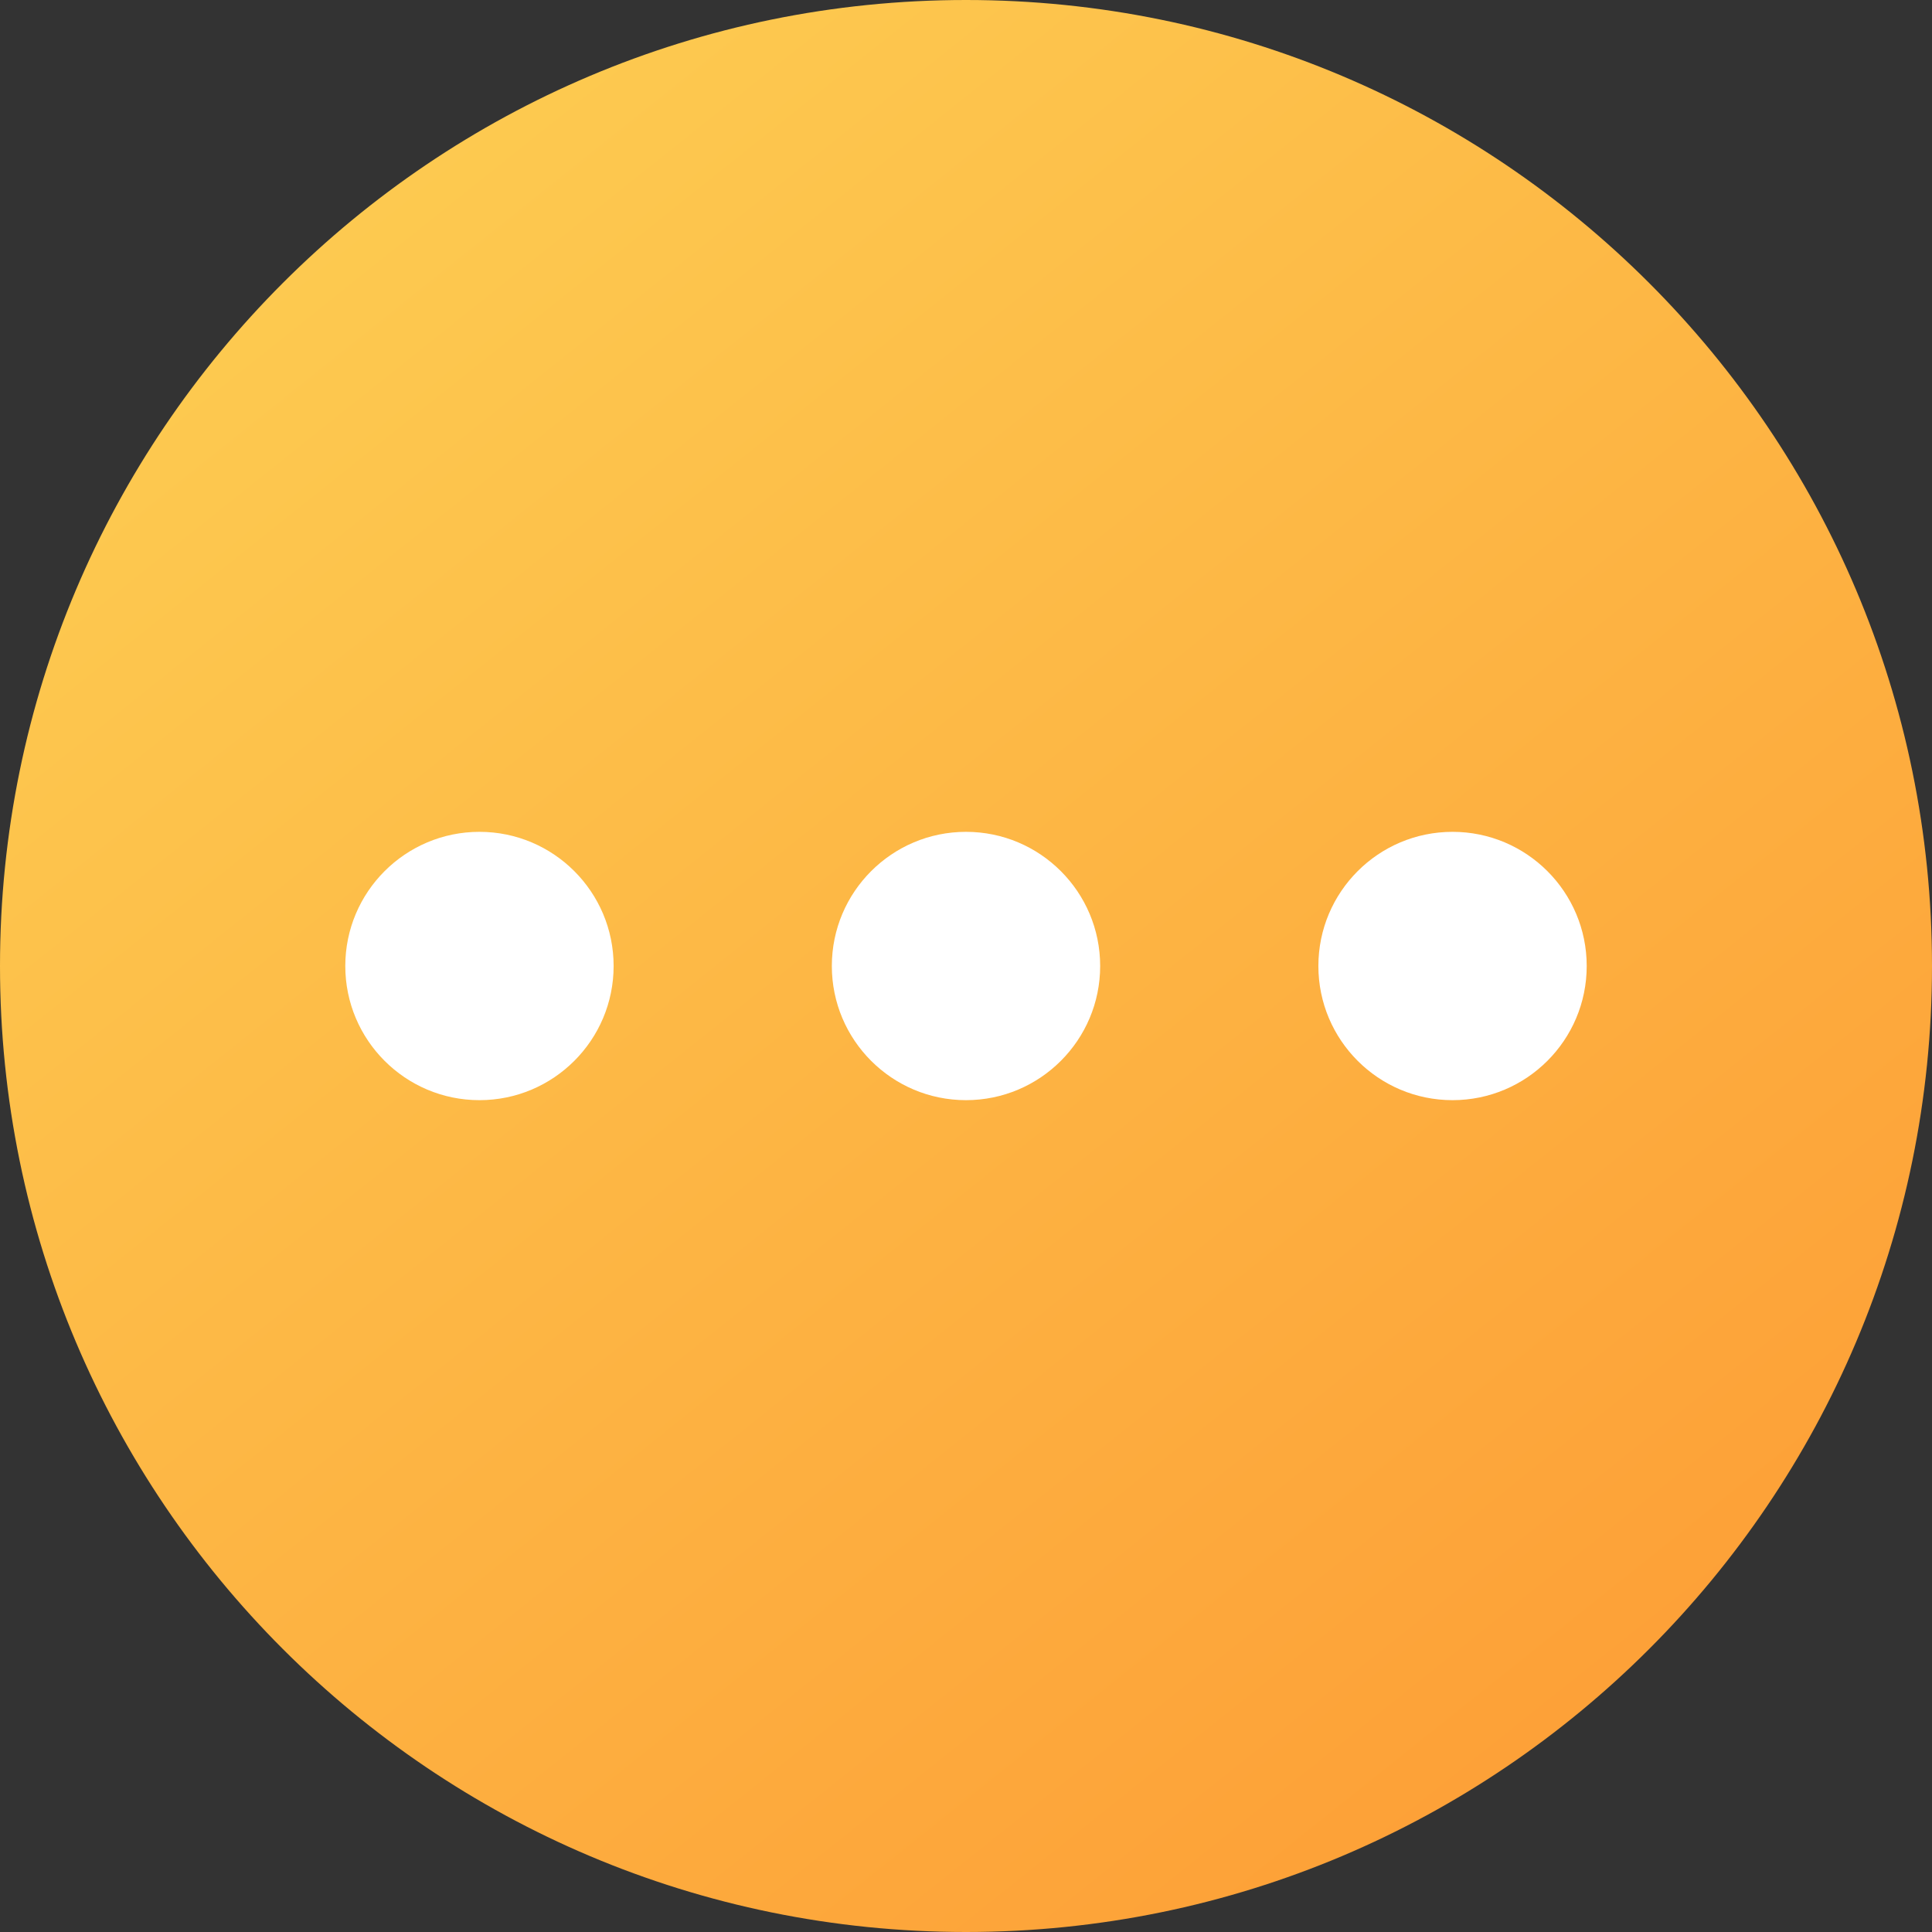 <?xml version="1.0" encoding="UTF-8"?><svg version="1.1" width="18px" height="18px" viewBox="0 0 18.0 18.0" xmlns="http://www.w3.org/2000/svg" xmlns:xlink="http://www.w3.org/1999/xlink"><rect x="0" y="0" width="18.0" height="18.0" fill="#333333" stroke="none"/><defs><clipPath id="i0"><path d="M9,0 C13.971,-9.13077564e-16 18,4.029 18,9 C18,13.971 13.971,18 9,18 C4.029,18 6.08718376e-16,13.971 0,9 C-6.08718376e-16,4.029 4.029,9.13077564e-16 9,0 Z"></path></clipPath><linearGradient id="i1" x1="1.961px" y1="0px" x2="14.955px" y2="16.265px" gradientUnits="userSpaceOnUse"><stop stop-color="#FDCF53" offset="0%"></stop><stop stop-color="#FDA037" offset="100%"></stop></linearGradient><clipPath id="i2"><path d="M1.25,0 C1.94,0 2.5,0.56 2.5,1.25 C2.5,1.94 1.94,2.5 1.25,2.5 C0.56,2.5 0,1.94 0,1.25 C0,0.56 0.56,0 1.25,0 Z"></path></clipPath></defs><g clip-path="url(#i0)"><polygon points="0,0 18,0 18,18 0,18 0,0" stroke="none" fill="url(#i1)"></polygon></g><g transform="translate(3.217 7.75)"><g clip-path="url(#i2)"><polygon points="0,0 2.5,0 2.5,2.5 0,2.5 0,0" stroke="none" fill="#FFFFFF"></polygon></g><g transform="translate(4.533 0.0)"><g clip-path="url(#i2)"><polygon points="0,0 2.5,0 2.5,2.5 0,2.5 0,0" stroke="none" fill="#FFFFFF"></polygon></g></g><g transform="translate(9.066 0.0)"><g clip-path="url(#i2)"><polygon points="0,0 2.5,0 2.5,2.5 0,2.5 0,0" stroke="none" fill="#FFFFFF"></polygon></g></g></g></svg>